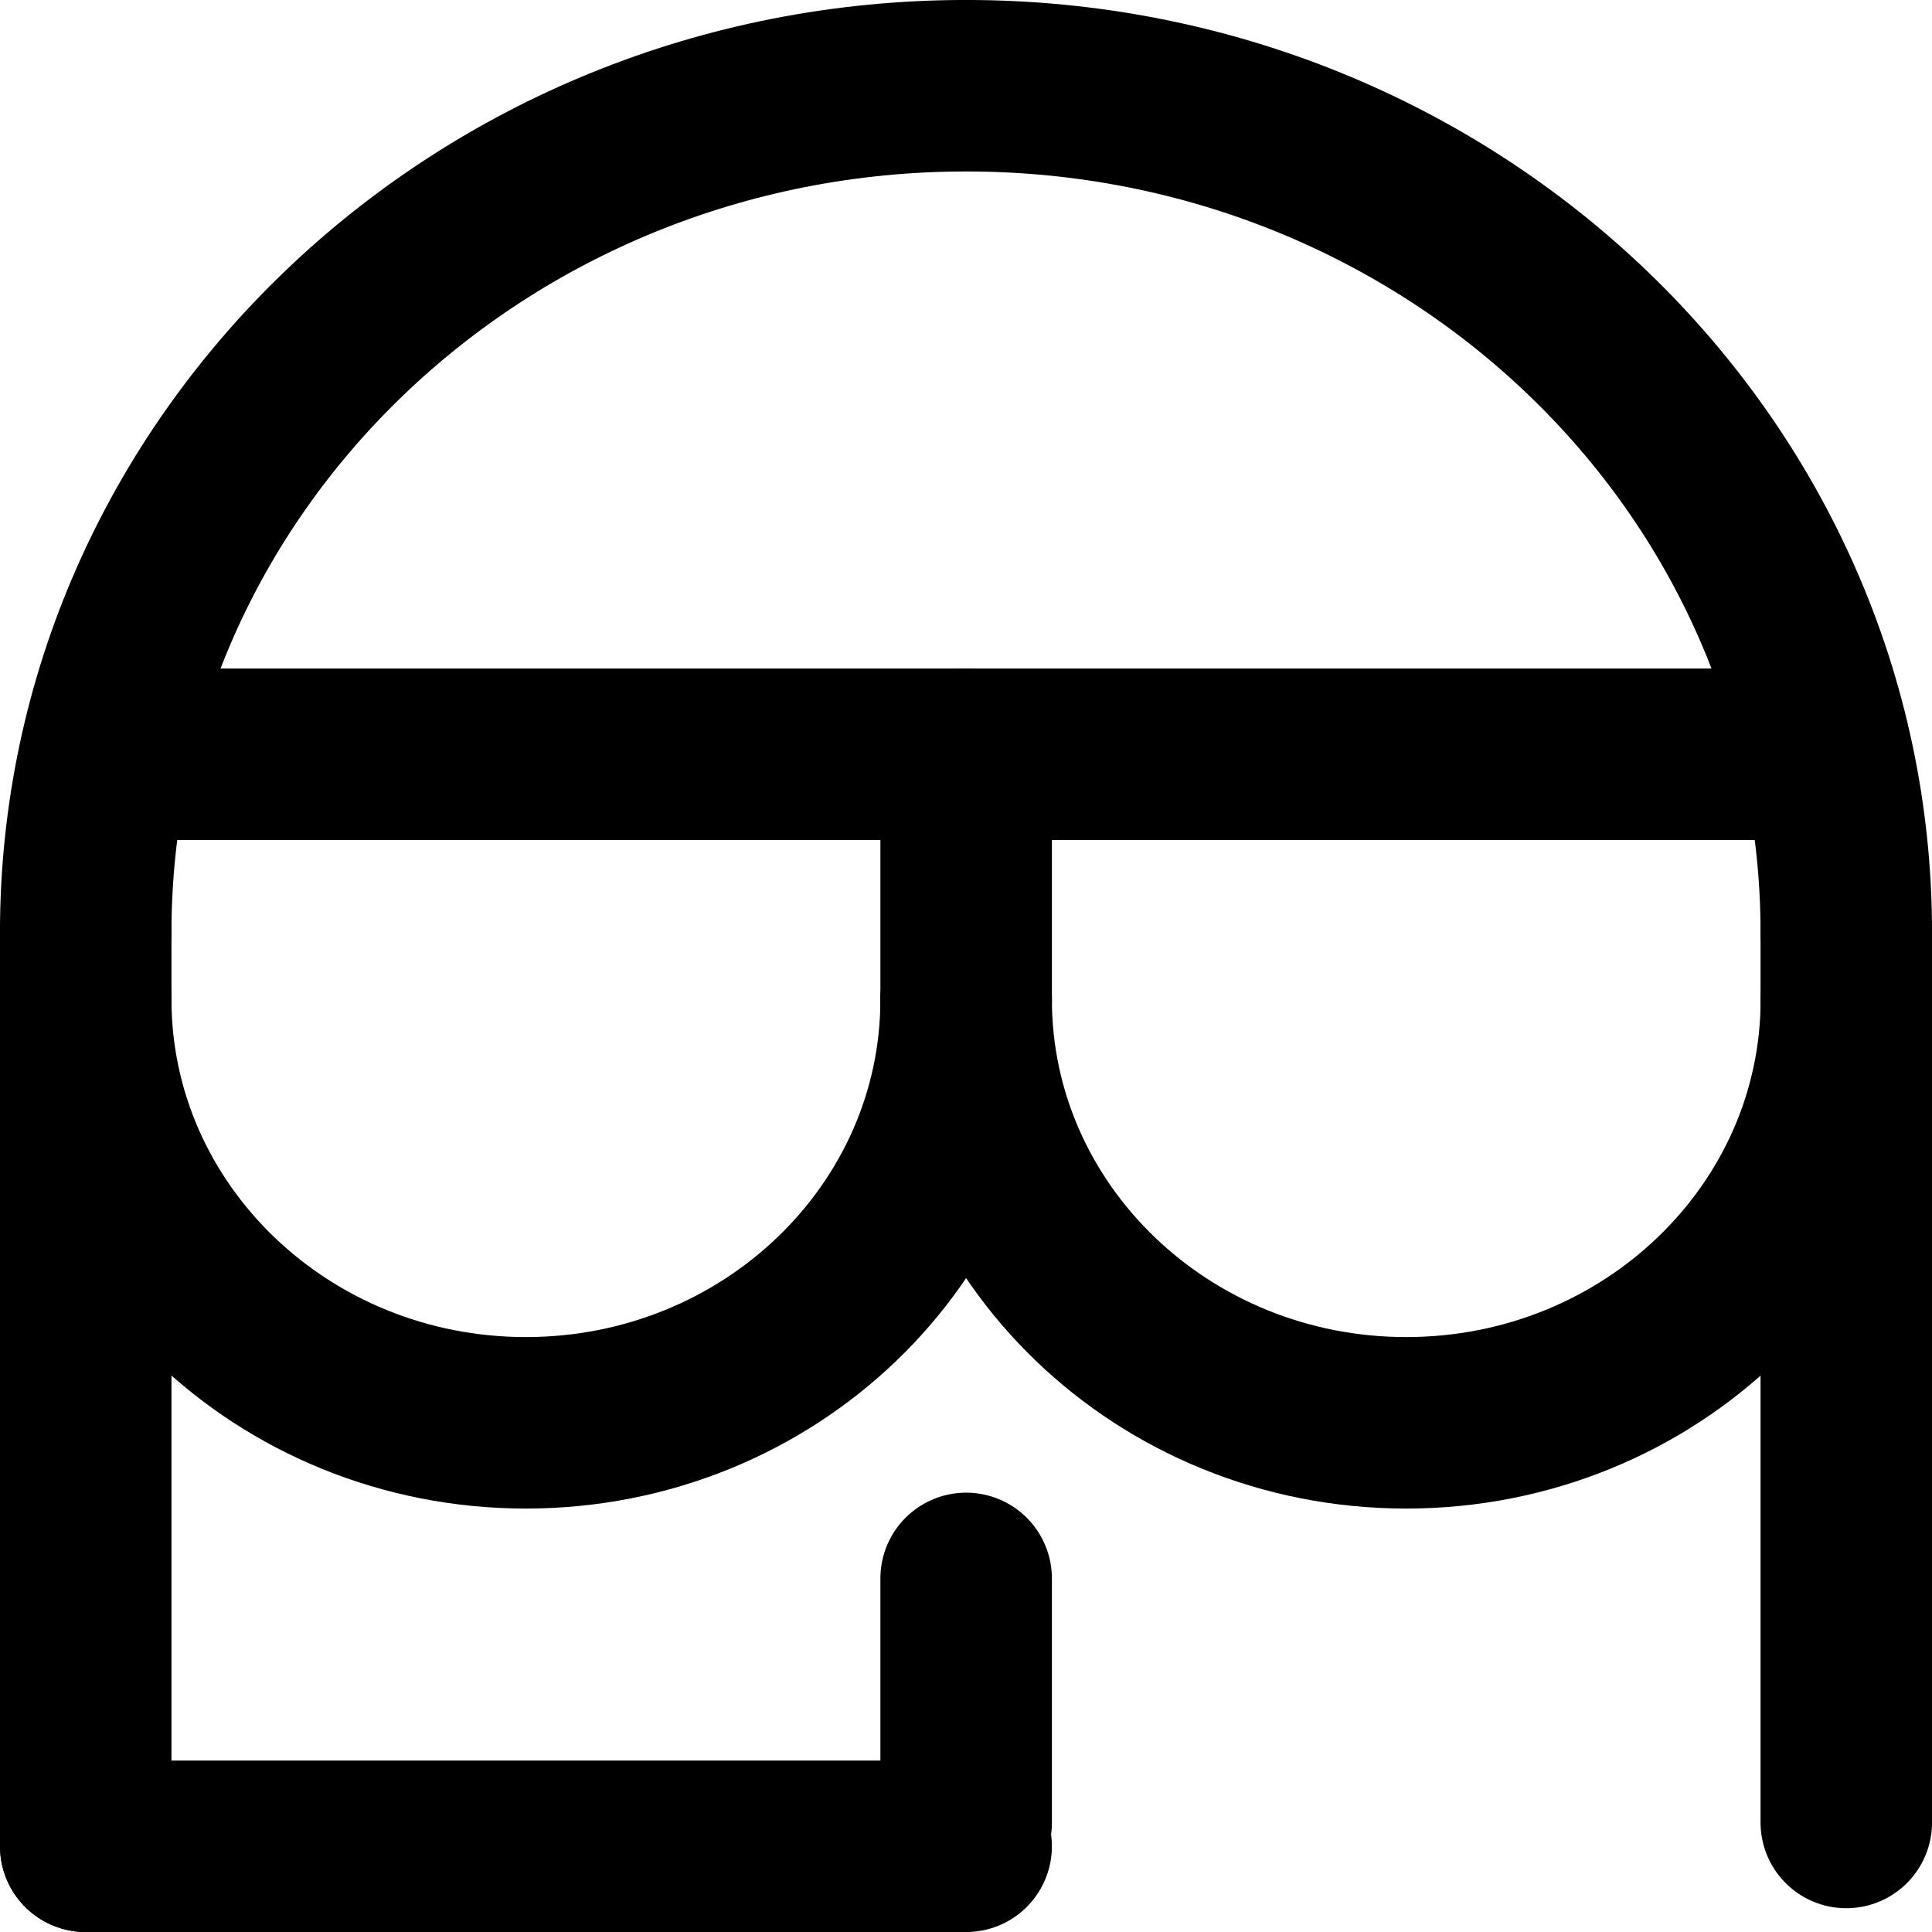 <svg xmlns="http://www.w3.org/2000/svg" viewBox="0 0 343.95 343.95"><defs><style>.cls-1,.cls-2{fill:none;stroke:#000;stroke-miterlimit:10;stroke-width:30.53px;}.cls-2{stroke-linecap:round;}</style></defs><g id="Layer_2" data-name="Layer 2"><g id="Layer_1-2" data-name="Layer 1"><path class="cls-1" d="M326.24,134.28H17.72"/><path class="cls-2" d="M328.69,166V324.45"/><path class="cls-2" d="M172,134.28v43.5"/><path class="cls-2" d="M172,281v43.5"/><path class="cls-2" d="M172,328.69H15.27"/><path class="cls-2" d="M15.26,166V328.69"/><path class="cls-2" d="M15.26,177.91c0,41.64,35.09,75.39,78.36,75.39S172,219.55,172,177.91"/><path class="cls-2" d="M172,177.91c0,41.64,35.08,75.39,78.35,75.39s78.36-33.75,78.36-75.39"/><path class="cls-2" d="M15.26,166C15.26,82.77,85.43,15.26,172,15.26S328.69,82.77,328.69,166"/></g></g></svg>